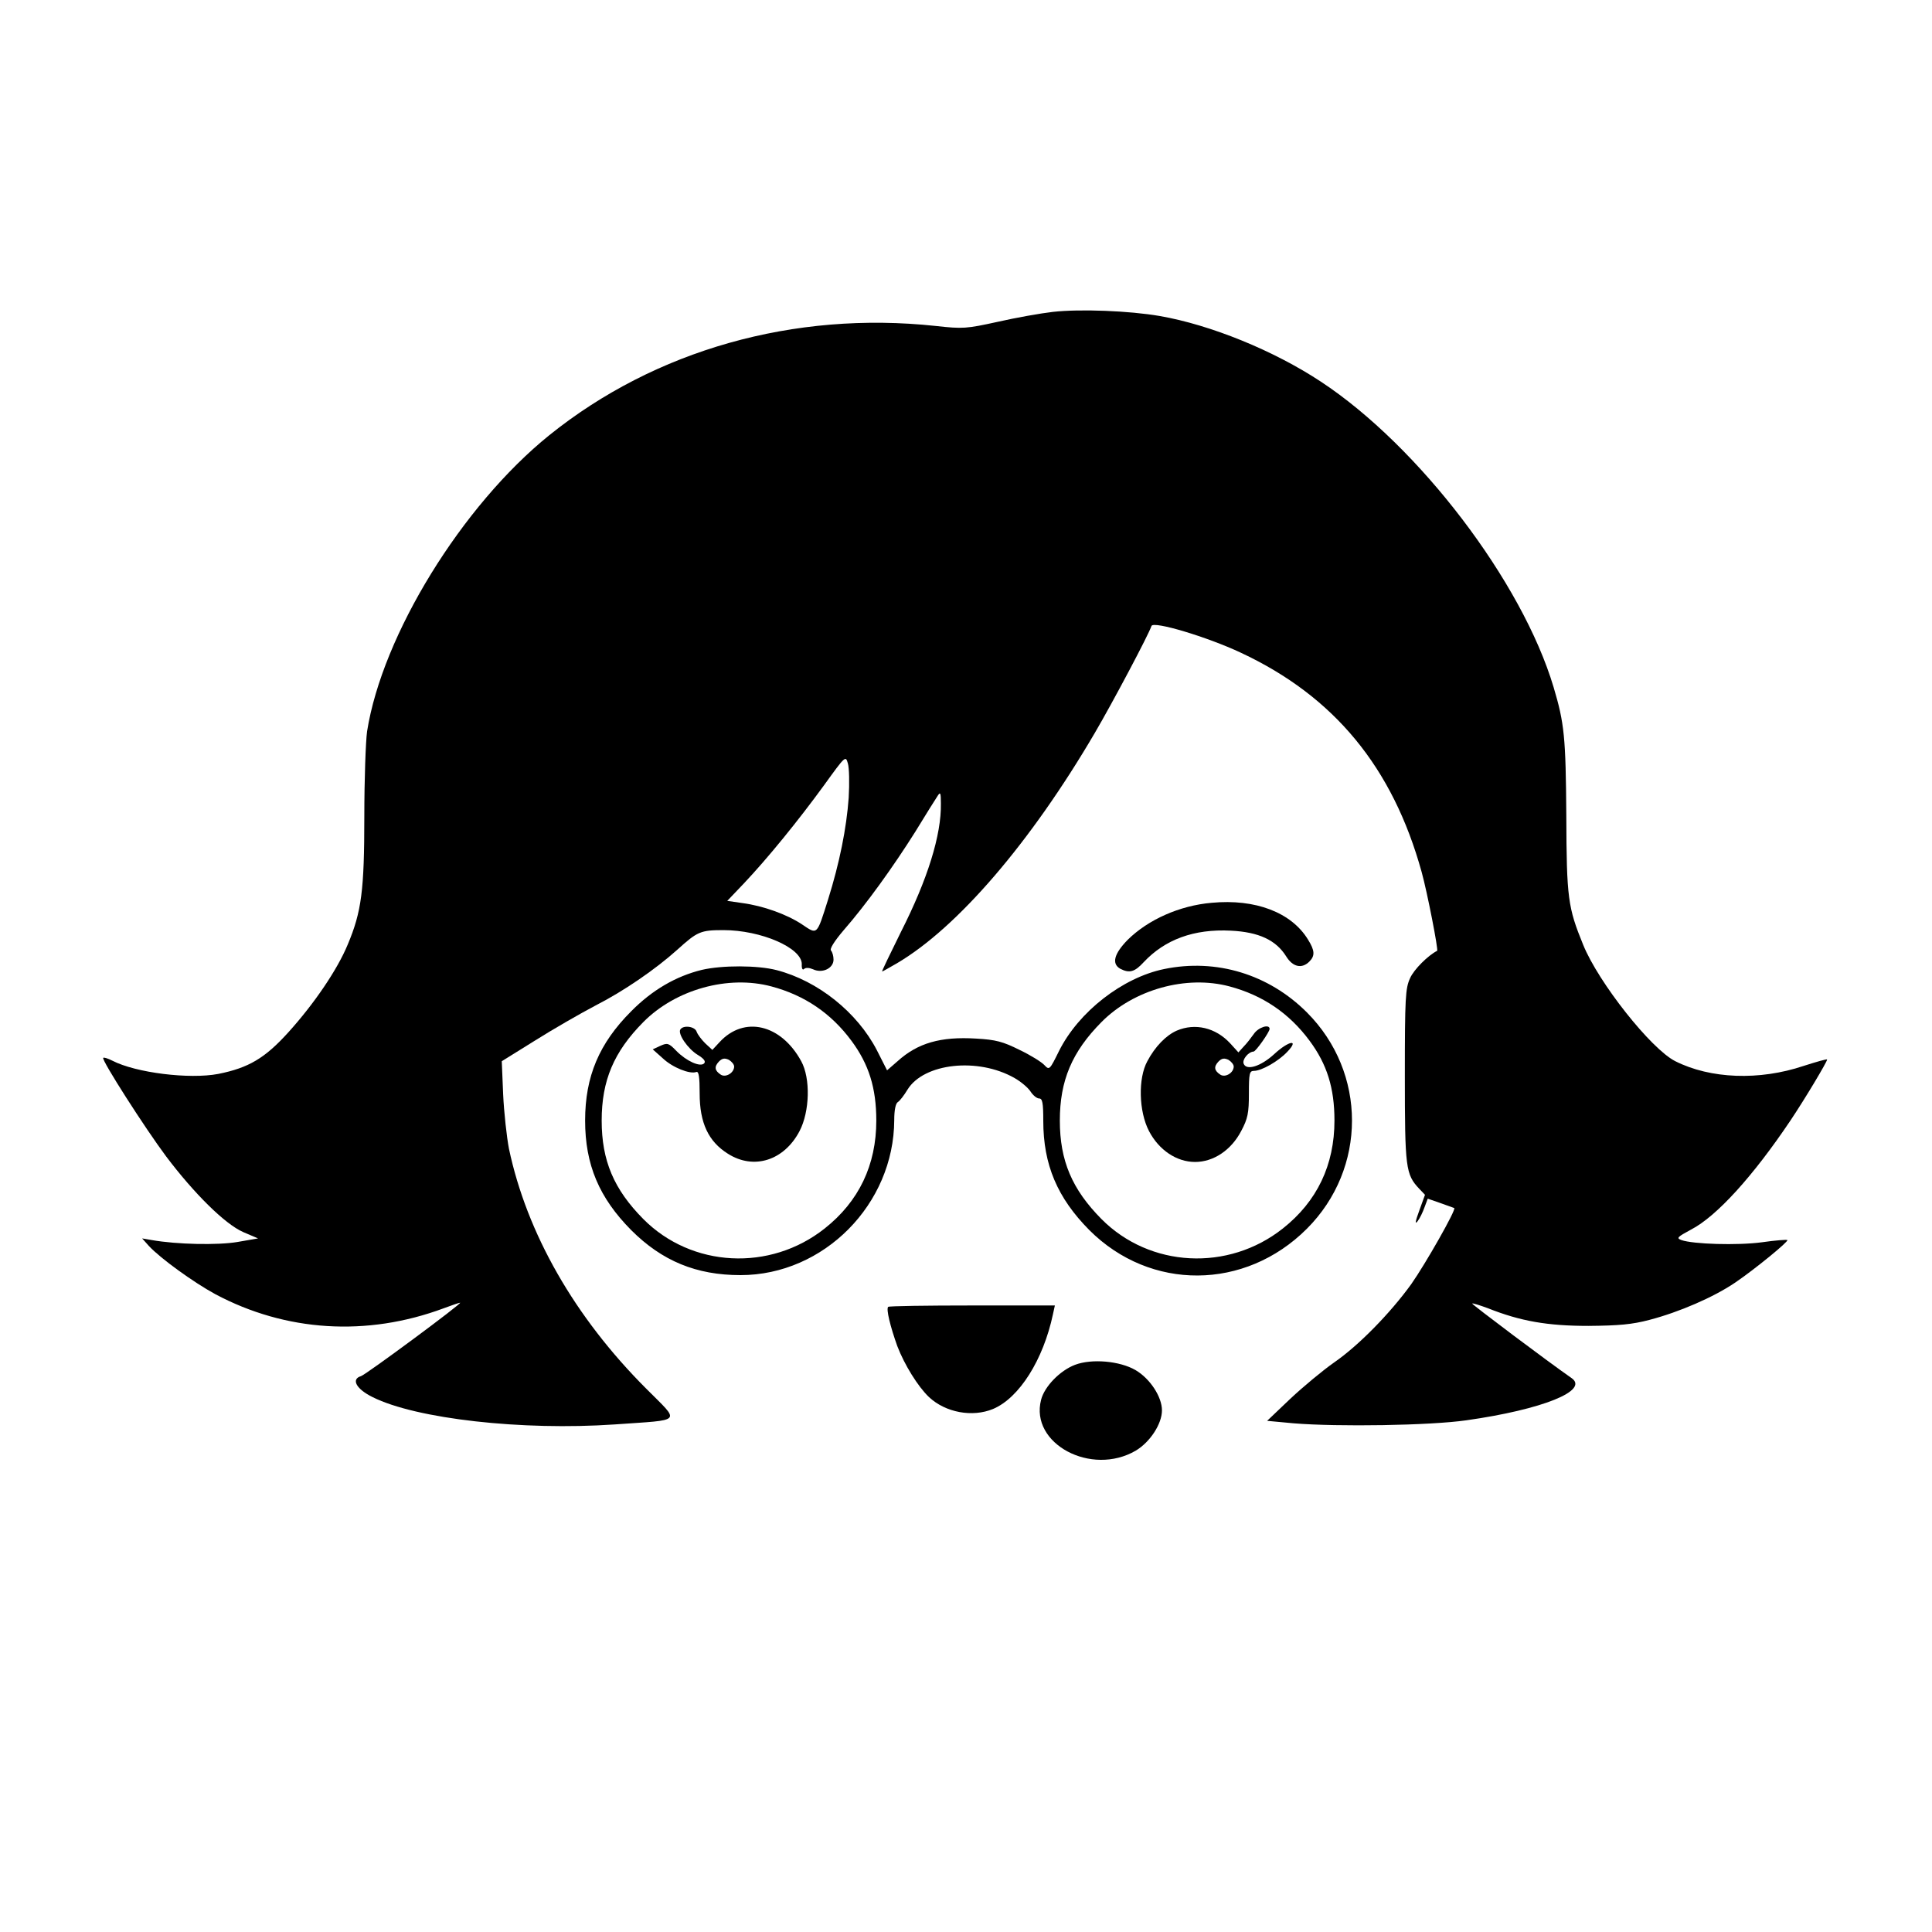 <?xml version="1.0" standalone="no"?>
<!DOCTYPE svg PUBLIC "-//W3C//DTD SVG 20010904//EN"
 "http://www.w3.org/TR/2001/REC-SVG-20010904/DTD/svg10.dtd">
<svg version="1.0" xmlns="http://www.w3.org/2000/svg"
 width="700pt" height="700pt" viewBox="0 0 700 700"
 preserveAspectRatio="xMidYMid meet">
<g transform="translate(0,700) scale(0.1,-0.1)"
fill="#000000" stroke="none">
<path d="M3815 5870 c-44 -5 -134 -21 -200 -36 -114 -25 -126 -26 -225 -15
-513 55 -1016 -87 -1400 -396 -316 -255 -605 -724 -660 -1073 -5 -36 -10 -174
-10 -308 0 -268 -10 -345 -60 -464 -37 -90 -121 -214 -215 -318 -85 -94 -144
-129 -254 -151 -105 -20 -299 4 -384 48 -16 8 -31 13 -33 10 -7 -7 151 -254
228 -357 101 -134 213 -245 279 -274 l54 -23 -75 -13 c-71 -12 -219 -9 -310 7
l-35 6 25 -28 c42 -45 161 -131 240 -174 255 -136 549 -155 828 -51 29 11 56
20 59 20 11 0 -339 -259 -359 -266 -37 -11 -17 -47 42 -76 158 -79 542 -122
877 -99 251 18 239 4 114 130 -259 259 -432 562 -497 869 -8 42 -18 131 -21
197 l-5 120 119 74 c65 41 164 98 221 128 102 52 217 131 296 202 73 66 84 71
167 71 136 0 284 -64 284 -123 -1 -16 3 -23 8 -18 6 6 19 5 33 -1 34 -16 74 4
74 35 0 13 -4 27 -9 33 -6 5 11 33 46 74 82 94 179 229 259 356 38 62 74 120
81 130 10 16 12 12 12 -27 2 -114 -48 -275 -145 -466 -39 -79 -70 -143 -68
-143 2 0 26 14 54 30 219 129 484 437 717 835 64 109 195 356 205 387 7 19
203 -40 324 -97 338 -158 550 -415 655 -795 20 -72 61 -282 56 -285 -32 -16
-84 -67 -98 -99 -17 -37 -19 -70 -19 -354 0 -334 3 -357 52 -409 l21 -22 -21
-58 c-14 -38 -16 -51 -6 -38 8 10 19 33 25 50 l12 32 46 -16 c25 -9 48 -17 50
-18 8 -5 -104 -202 -156 -276 -76 -105 -190 -222 -280 -284 -40 -28 -111 -87
-158 -131 l-84 -80 97 -9 c160 -13 493 -8 625 11 276 39 446 108 381 153 -85
59 -363 268 -360 270 2 2 27 -6 57 -17 118 -47 216 -64 364 -64 110 1 158 5
222 22 107 28 232 82 310 135 72 49 194 149 189 154 -2 2 -44 -1 -92 -8 -89
-12 -250 -7 -292 8 -19 7 -15 11 35 38 93 48 225 194 360 395 53 79 133 213
133 221 0 3 -38 -8 -85 -23 -161 -54 -338 -47 -465 17 -88 44 -279 286 -334
422 -55 135 -60 168 -61 468 -2 285 -7 334 -46 465 -114 382 -488 873 -843
1107 -171 113 -400 206 -584 238 -110 19 -288 26 -387 15z m-740 -1760 c-8
-111 -33 -236 -75 -370 -41 -130 -38 -127 -93 -90 -55 37 -142 68 -217 78
l-55 8 61 64 c85 90 195 225 289 354 78 108 79 109 87 80 5 -16 6 -72 3 -124z"/>
<path d="M4390 3729 c-116 -10 -230 -61 -304 -134 -50 -51 -59 -87 -27 -105
33 -17 52 -12 85 24 77 82 182 121 316 114 101 -5 163 -34 200 -93 24 -39 57
-46 84 -19 21 21 20 40 -5 80 -60 98 -190 148 -349 133z"/>
<path d="M2543 3486 c-94 -23 -180 -73 -256 -150 -116 -116 -167 -236 -167
-396 0 -160 51 -280 167 -397 112 -112 236 -163 396 -163 302 0 556 257 557
562 0 36 5 60 13 65 7 4 23 25 35 45 59 96 255 118 388 42 23 -13 49 -35 58
-49 9 -14 23 -25 31 -25 12 0 15 -16 15 -81 0 -159 51 -279 167 -396 221 -221
564 -219 788 5 218 218 218 566 0 784 -138 138 -328 196 -517 157 -151 -31
-310 -155 -381 -297 -34 -69 -35 -70 -53 -51 -10 11 -50 36 -90 55 -60 30 -86
37 -157 41 -129 8 -212 -16 -285 -82 l-38 -33 -37 73 c-71 137 -213 251 -363
290 -69 18 -198 18 -271 1z m252 -60 c120 -32 216 -97 290 -197 63 -85 90
-171 90 -289 0 -161 -63 -293 -187 -391 -198 -157 -482 -142 -657 34 -107 108
-151 212 -151 357 0 145 44 249 151 357 117 118 307 171 464 129z m1660 0
c120 -32 216 -97 290 -197 63 -85 90 -171 90 -289 0 -161 -63 -293 -187 -391
-198 -157 -482 -142 -657 34 -107 108 -151 212 -151 357 0 145 44 249 151 357
117 118 307 171 464 129z"/>
<path d="M2465 3270 c-10 -16 27 -70 63 -92 23 -14 30 -24 23 -31 -14 -14 -64
8 -101 46 -27 28 -32 29 -57 18 l-28 -13 37 -33 c35 -33 98 -58 121 -49 9 3
12 -19 12 -78 0 -107 32 -174 102 -218 94 -60 204 -25 260 82 37 71 40 191 6
253 -73 134 -207 166 -296 69 l-26 -28 -26 24 c-13 13 -27 31 -31 42 -6 19
-48 25 -59 8z m195 -134 c0 -23 -30 -41 -48 -30 -23 15 -25 29 -7 48 12 12 21
13 36 6 10 -6 19 -17 19 -24z"/>
<path d="M4264 3266 c-39 -17 -79 -58 -107 -111 -34 -62 -31 -182 6 -253 36
-69 100 -112 167 -112 67 0 131 43 167 112 24 45 28 65 28 136 0 72 2 82 18
82 28 0 89 35 121 69 45 47 6 41 -47 -8 -49 -45 -101 -61 -111 -35 -6 15 17
43 36 44 8 0 58 71 58 82 0 19 -41 6 -57 -18 -10 -14 -26 -35 -37 -46 l-19
-21 -30 33 c-53 57 -127 74 -193 46z m206 -130 c0 -23 -30 -41 -48 -30 -23 15
-25 29 -7 48 12 12 21 13 36 6 10 -6 19 -17 19 -24z"/>
<path d="M3218 2265 c-8 -8 8 -72 33 -142 26 -68 75 -147 115 -185 60 -56 157
-74 232 -43 95 40 182 178 217 343 l7 32 -300 0 c-164 0 -301 -2 -304 -5z"/>
<path d="M3895 2055 c-55 -21 -111 -79 -123 -127 -41 -159 182 -278 343 -184
52 31 95 97 95 146 0 49 -43 115 -96 146 -57 33 -158 42 -219 19z"/>
</g>
</svg>
